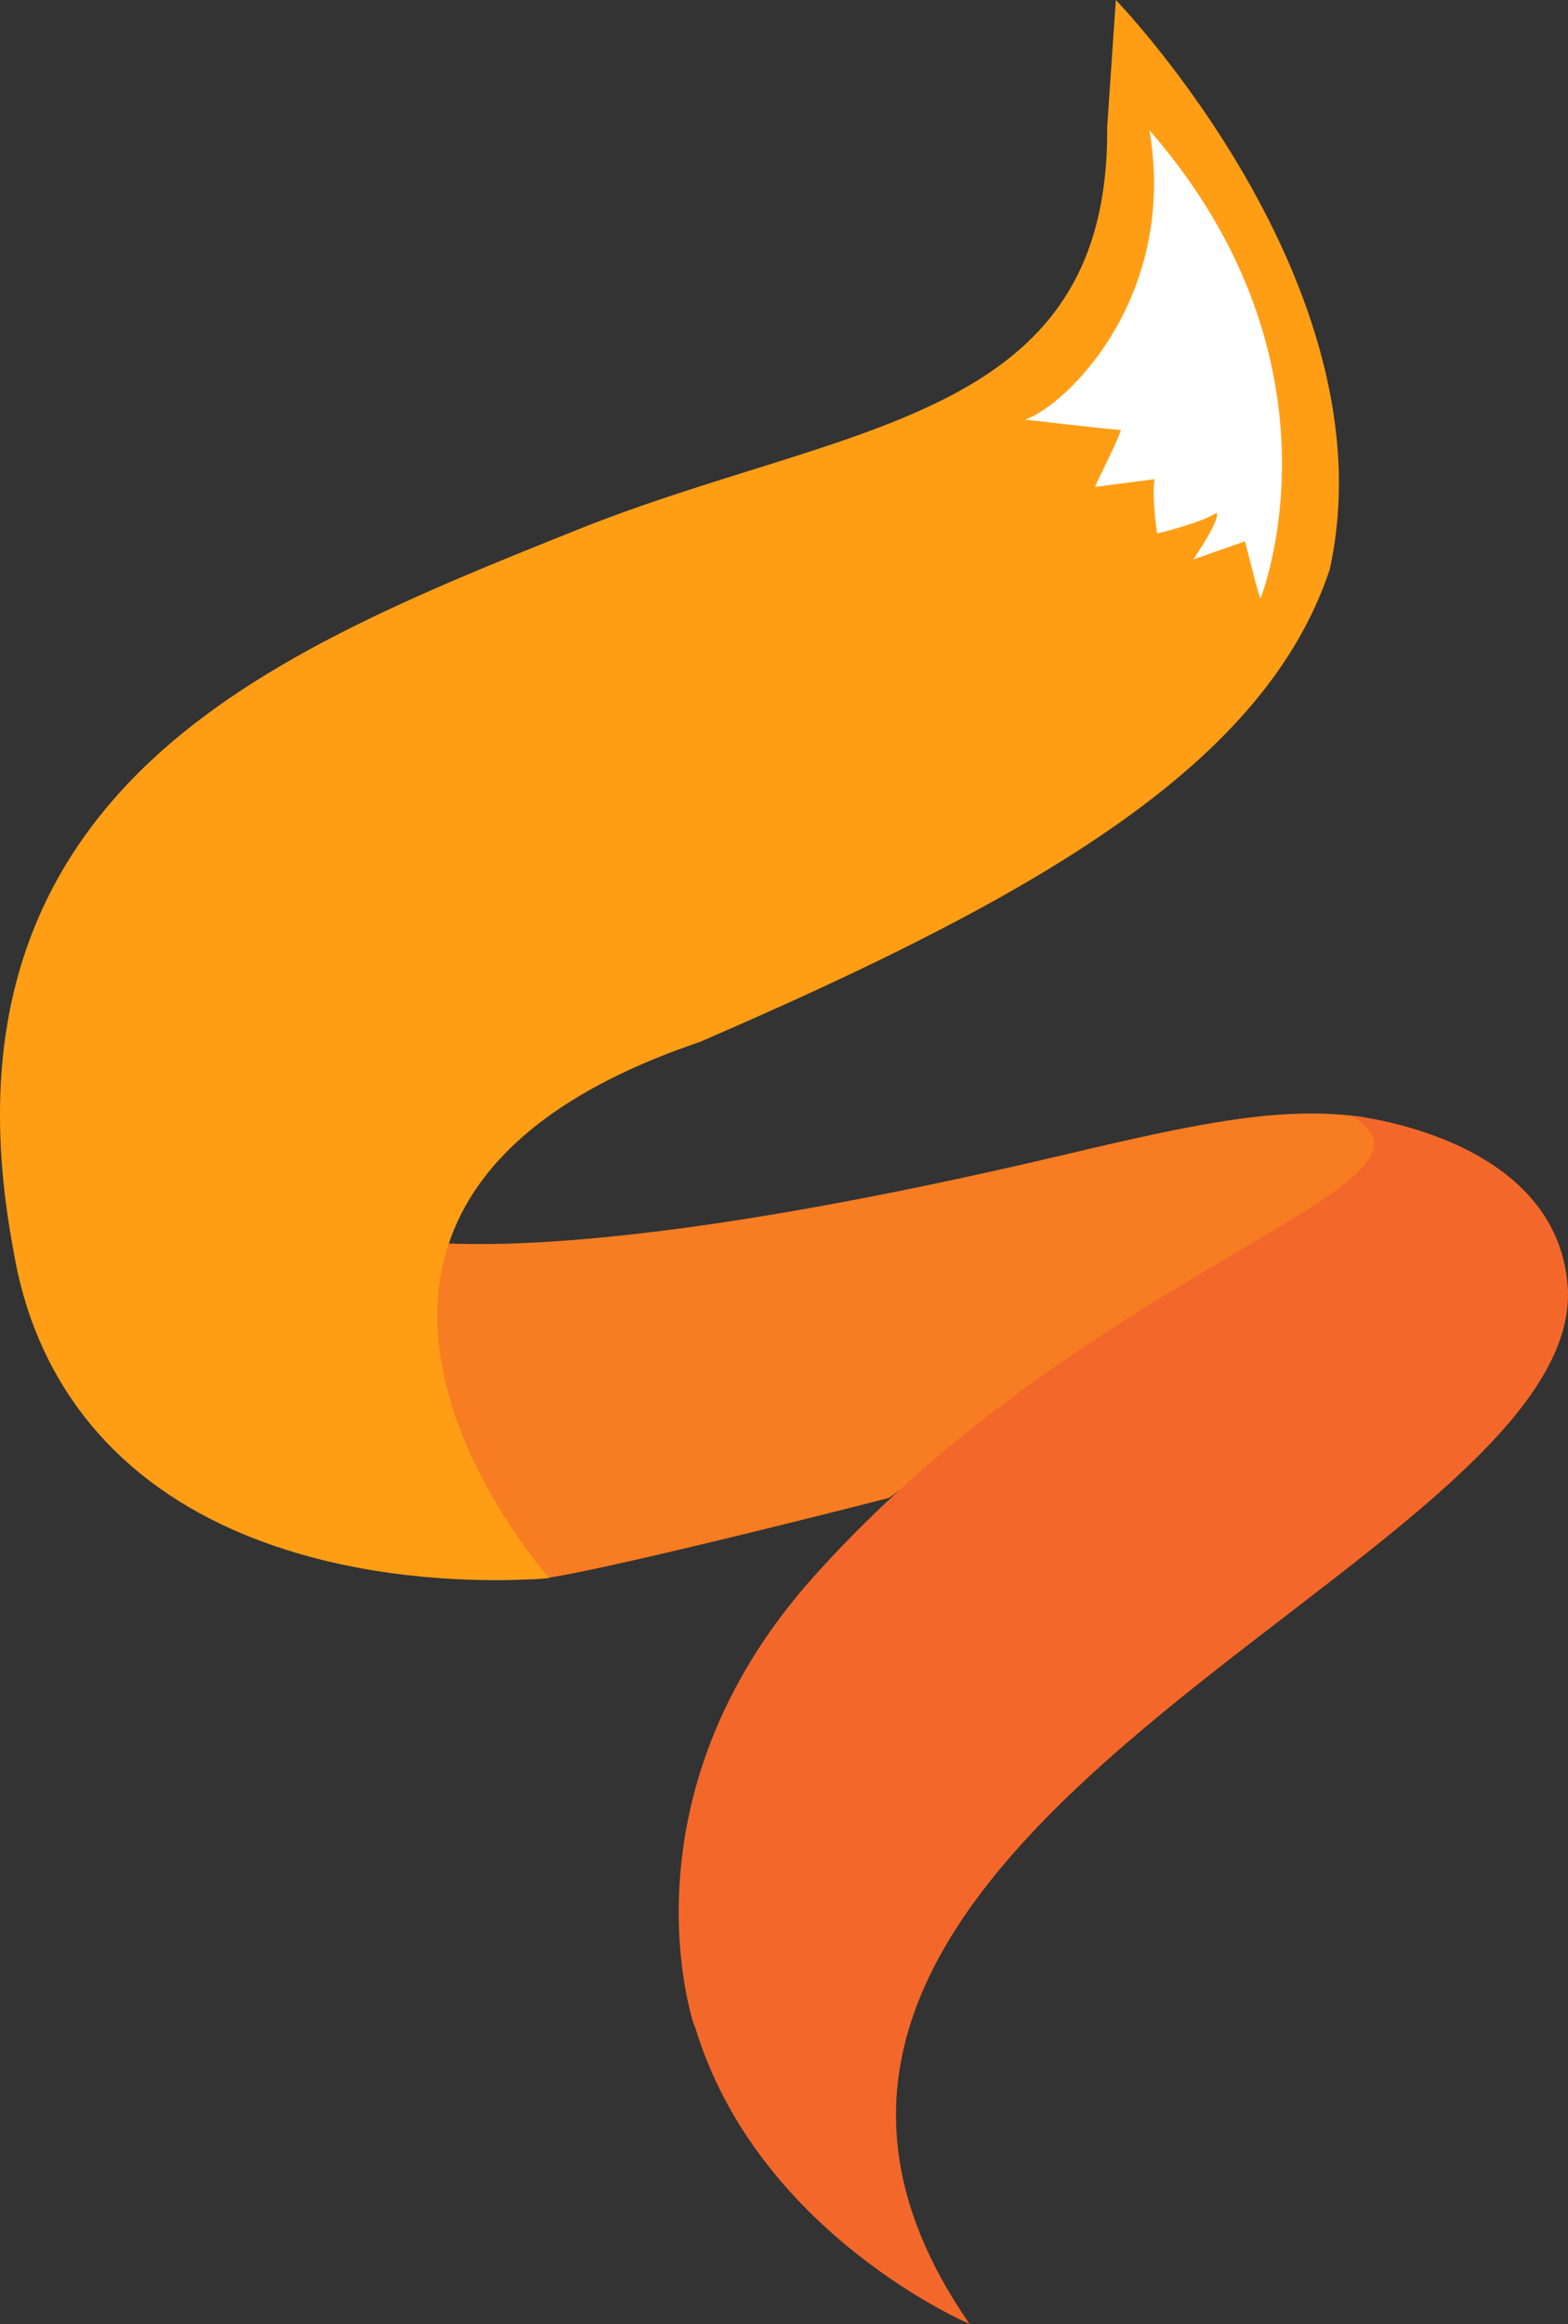 <svg version="1.1" id="图层_1" x="0px" y="0px" width="148.529px" height="220px" viewBox="0 0 148.529 220" enable-background="new 0 0 148.529 220" xml:space="preserve" xmlns="http://www.w3.org/2000/svg" xmlns:xlink="http://www.w3.org/1999/xlink" xmlns:xml="http://www.w3.org/XML/1998/namespace">
  <rect x="0" y="0" width="148.529" height="220" fill="#333333" stroke="none"/>
  <path fill="#F77C22" d="M34.128,116.451c0,0,11.61,5.876,66.875-7.181c12.355-2.919,20.537-4.658,28.266-3.495
	c0,0,6.848,7.154-8.43,13.724c-15.276,6.569-36.639,22.306-36.639,22.306s-30.852,7.909-33.738,7.687
	c-2.886-0.223-15.542,1.329-22.556-9.95C20.893,128.261,34.128,116.451,34.128,116.451z" class="color c1"/>
  <path fill="#F3682A" d="M148.498,121.725c-1.12-14.326-20.614-16.131-20.614-16.131c11.726,6.418-24.423,14.123-50.844,43.703
	c-18.745,20.984-11.282,42.462-11.282,42.462l0.053,0.028C71.669,211.43,91.845,220,91.845,220
	C59.466,173.359,150.444,148.128,148.498,121.725z" class="color c2"/>
  <path fill="#FF9E15" d="M105.698,0l-0.821,12.023c0.238,28.091-24.784,27.933-50.238,38.144
	c-14.646,5.875-29.79,11.95-40.361,21.864C1.876,83.659-2.384,98.783,1.253,118.267c1.997,12.199,9.181,21.37,20.777,26.525
	c8.911,3.962,18.491,4.793,24.959,4.793c3.021,0,5.045-0.201,5.045-0.201s-31.515-35.16,14.091-50.69l0.158-0.056l0.153-0.066
	c32.165-13.897,53.34-26.211,59.512-44.628C131.904,27.062,105.698,0,105.698,0z M47.041,144.683c-0.018,0-0.033,0.001-0.051,0.001
	c-0.026,0-0.056-0.001-0.082-0.001C46.952,144.683,46.997,144.683,47.041,144.683z" class="color c3"/>
  <path fill="#FFFFFF" d="M108.887,12.341c2.677,15.863-7.905,26.064-11.782,27.382c0,0,8.35,0.973,9.066,0.98
	c-0.226,0.904-2.08,4.501-2.45,5.392c0,0,3.585-0.466,5.636-0.735c-0.258,1.837,0.246,5.146,0.246,5.146s4.101-0.969,5.637-1.961
	c0.379,0.681-2.206,4.411-2.206,4.411l4.901-1.715c0,0,1.393,5.615,1.471,5.392C119.406,56.633,128.287,34.586,108.887,12.341z" class="color c4"/>
</svg>